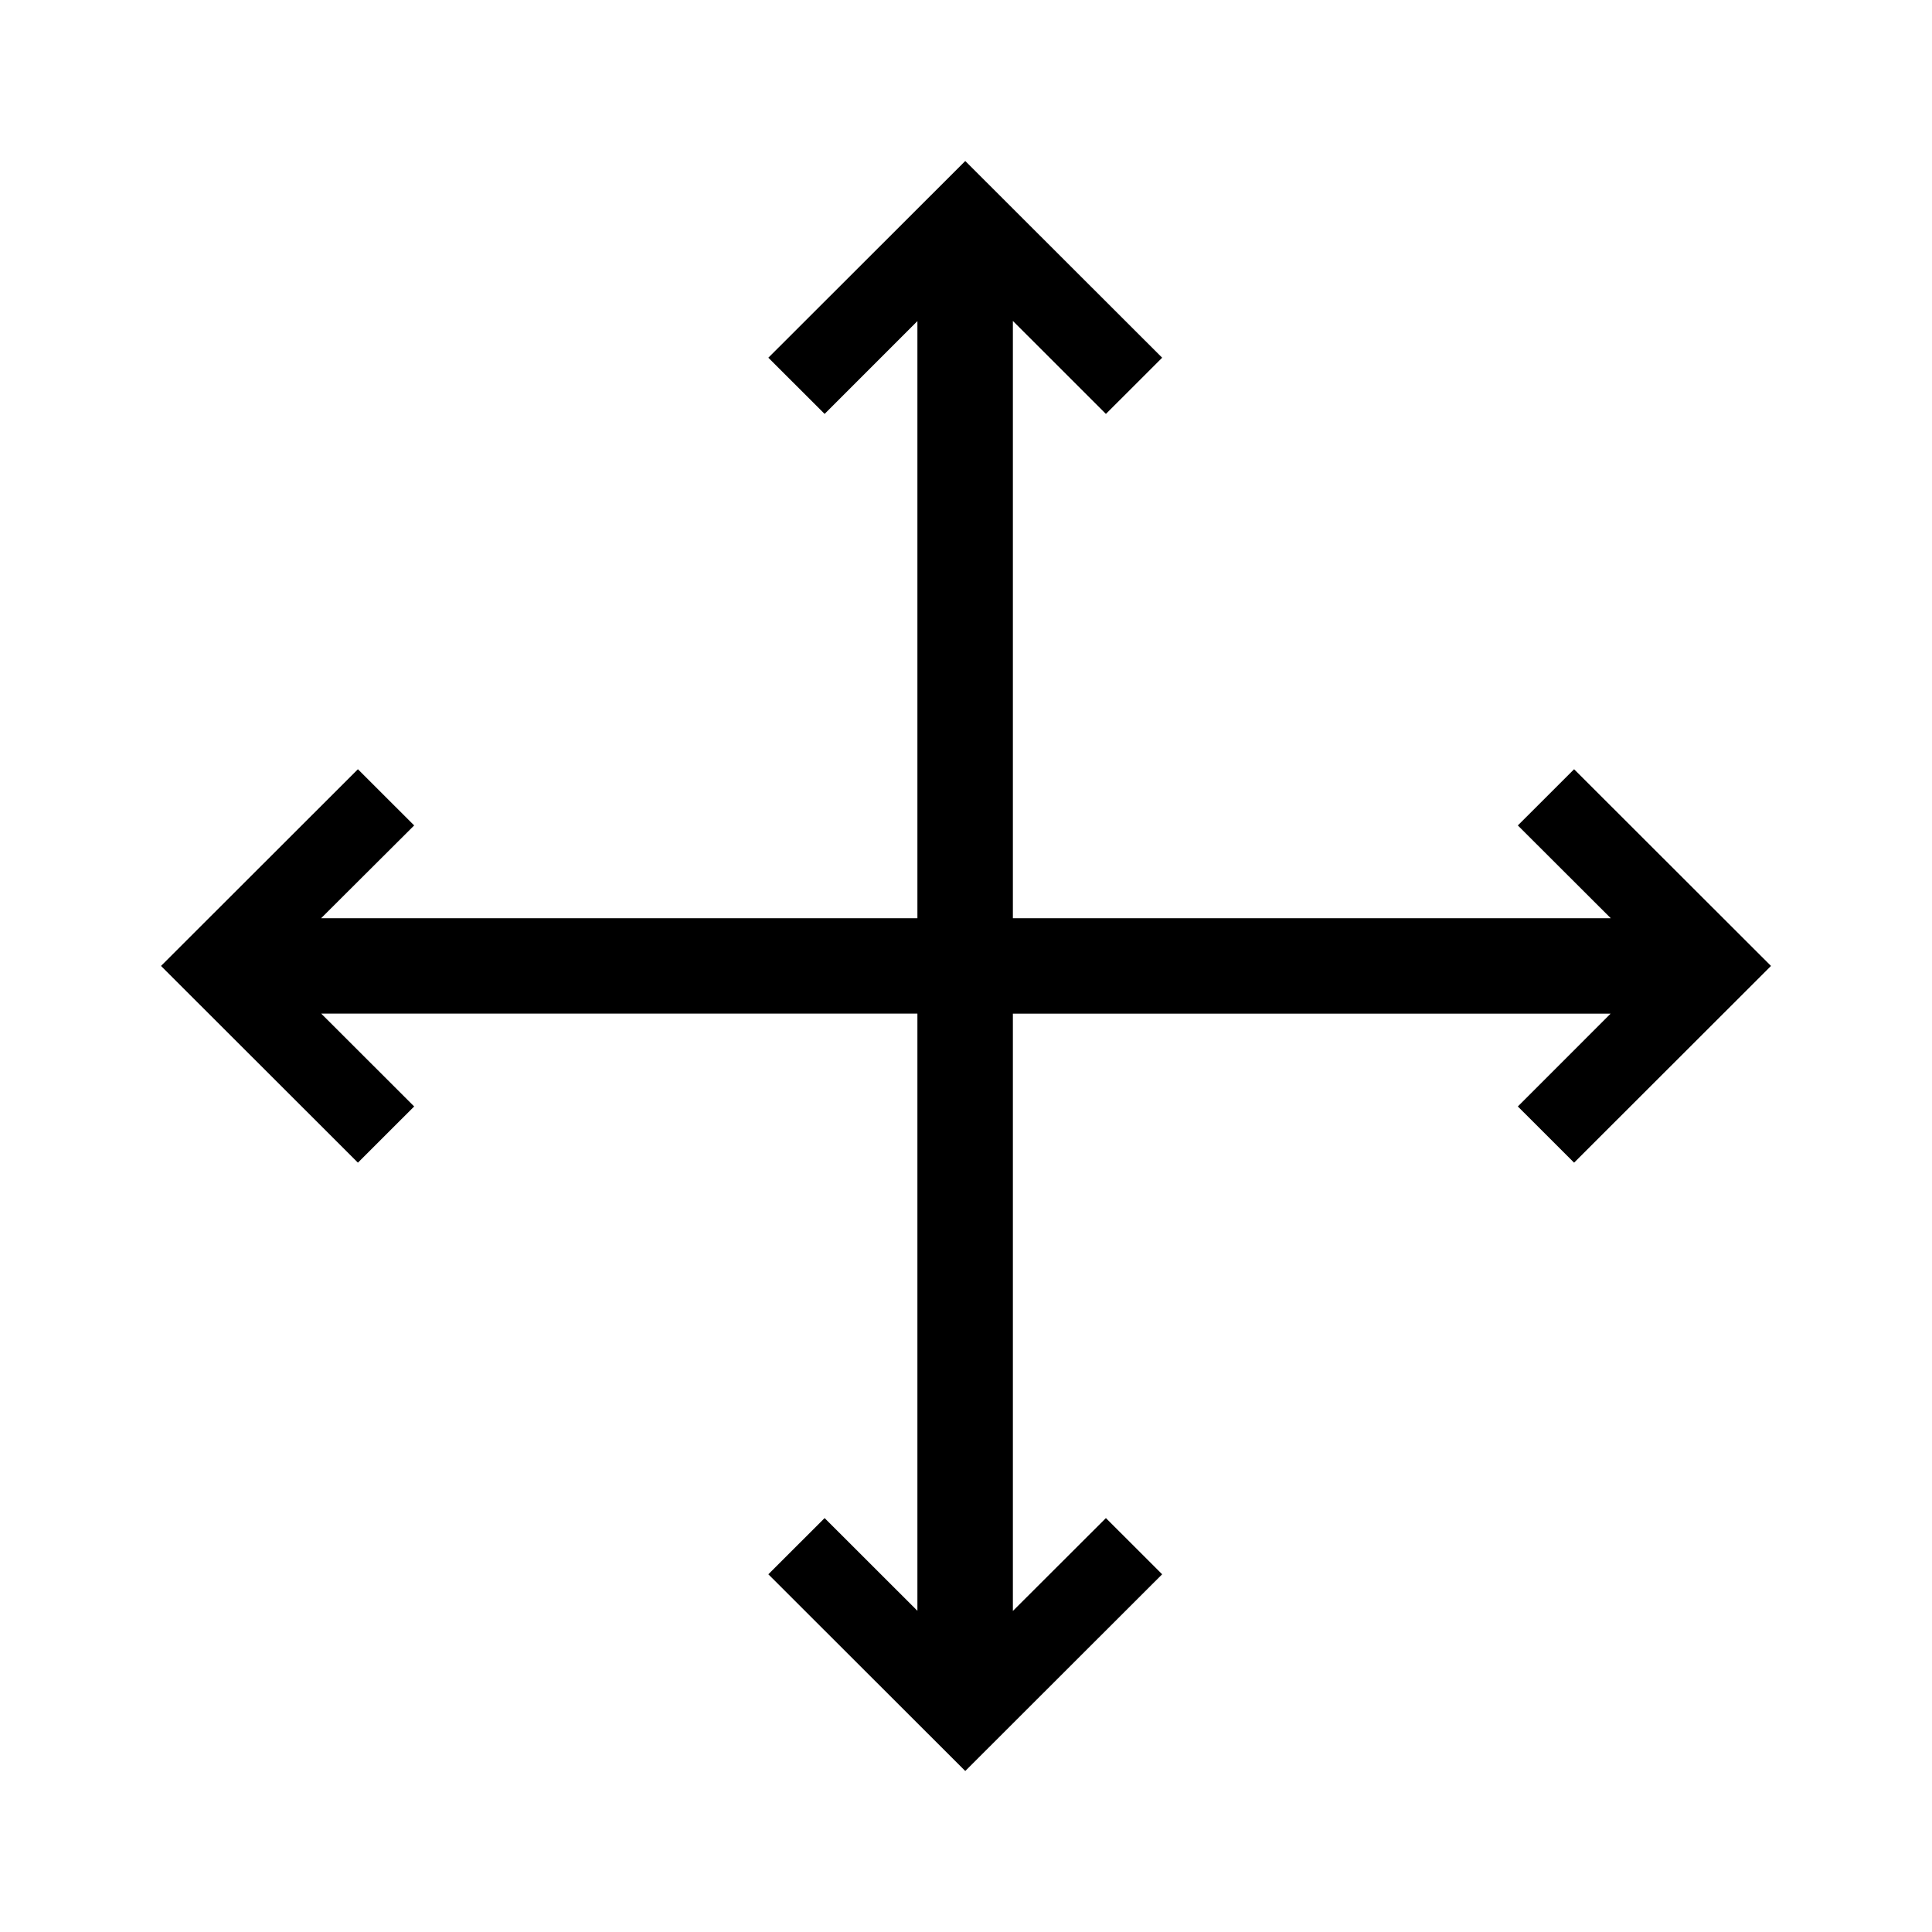 <!-- Generated by IcoMoon.io -->
<svg version="1.1" xmlns="http://www.w3.org/2000/svg" width="512" height="512" viewBox="0 0 512 512">
<title></title>
<g id="icomoon-ignore">
</g>
<path d="M255.803 42.667l52.182 52.131-14.908 14.894-24.653-24.644v158.297h158.453l-24.635-24.595 14.908-14.895 52.183 52.13-52.183 52.133-14.908-14.895 24.593-24.599h-158.411v158.298l24.653-24.613 14.908 14.893-52.181 52.132-52.184-52.132 14.91-14.893 24.591 24.57v-158.255h-157.989l24.627 24.599-14.909 14.895-52.183-52.132 52.183-52.13 14.909 14.895-24.669 24.595h158.031v-158.255l-24.591 24.602-14.91-14.894 52.184-52.131z"></path>
</svg>
